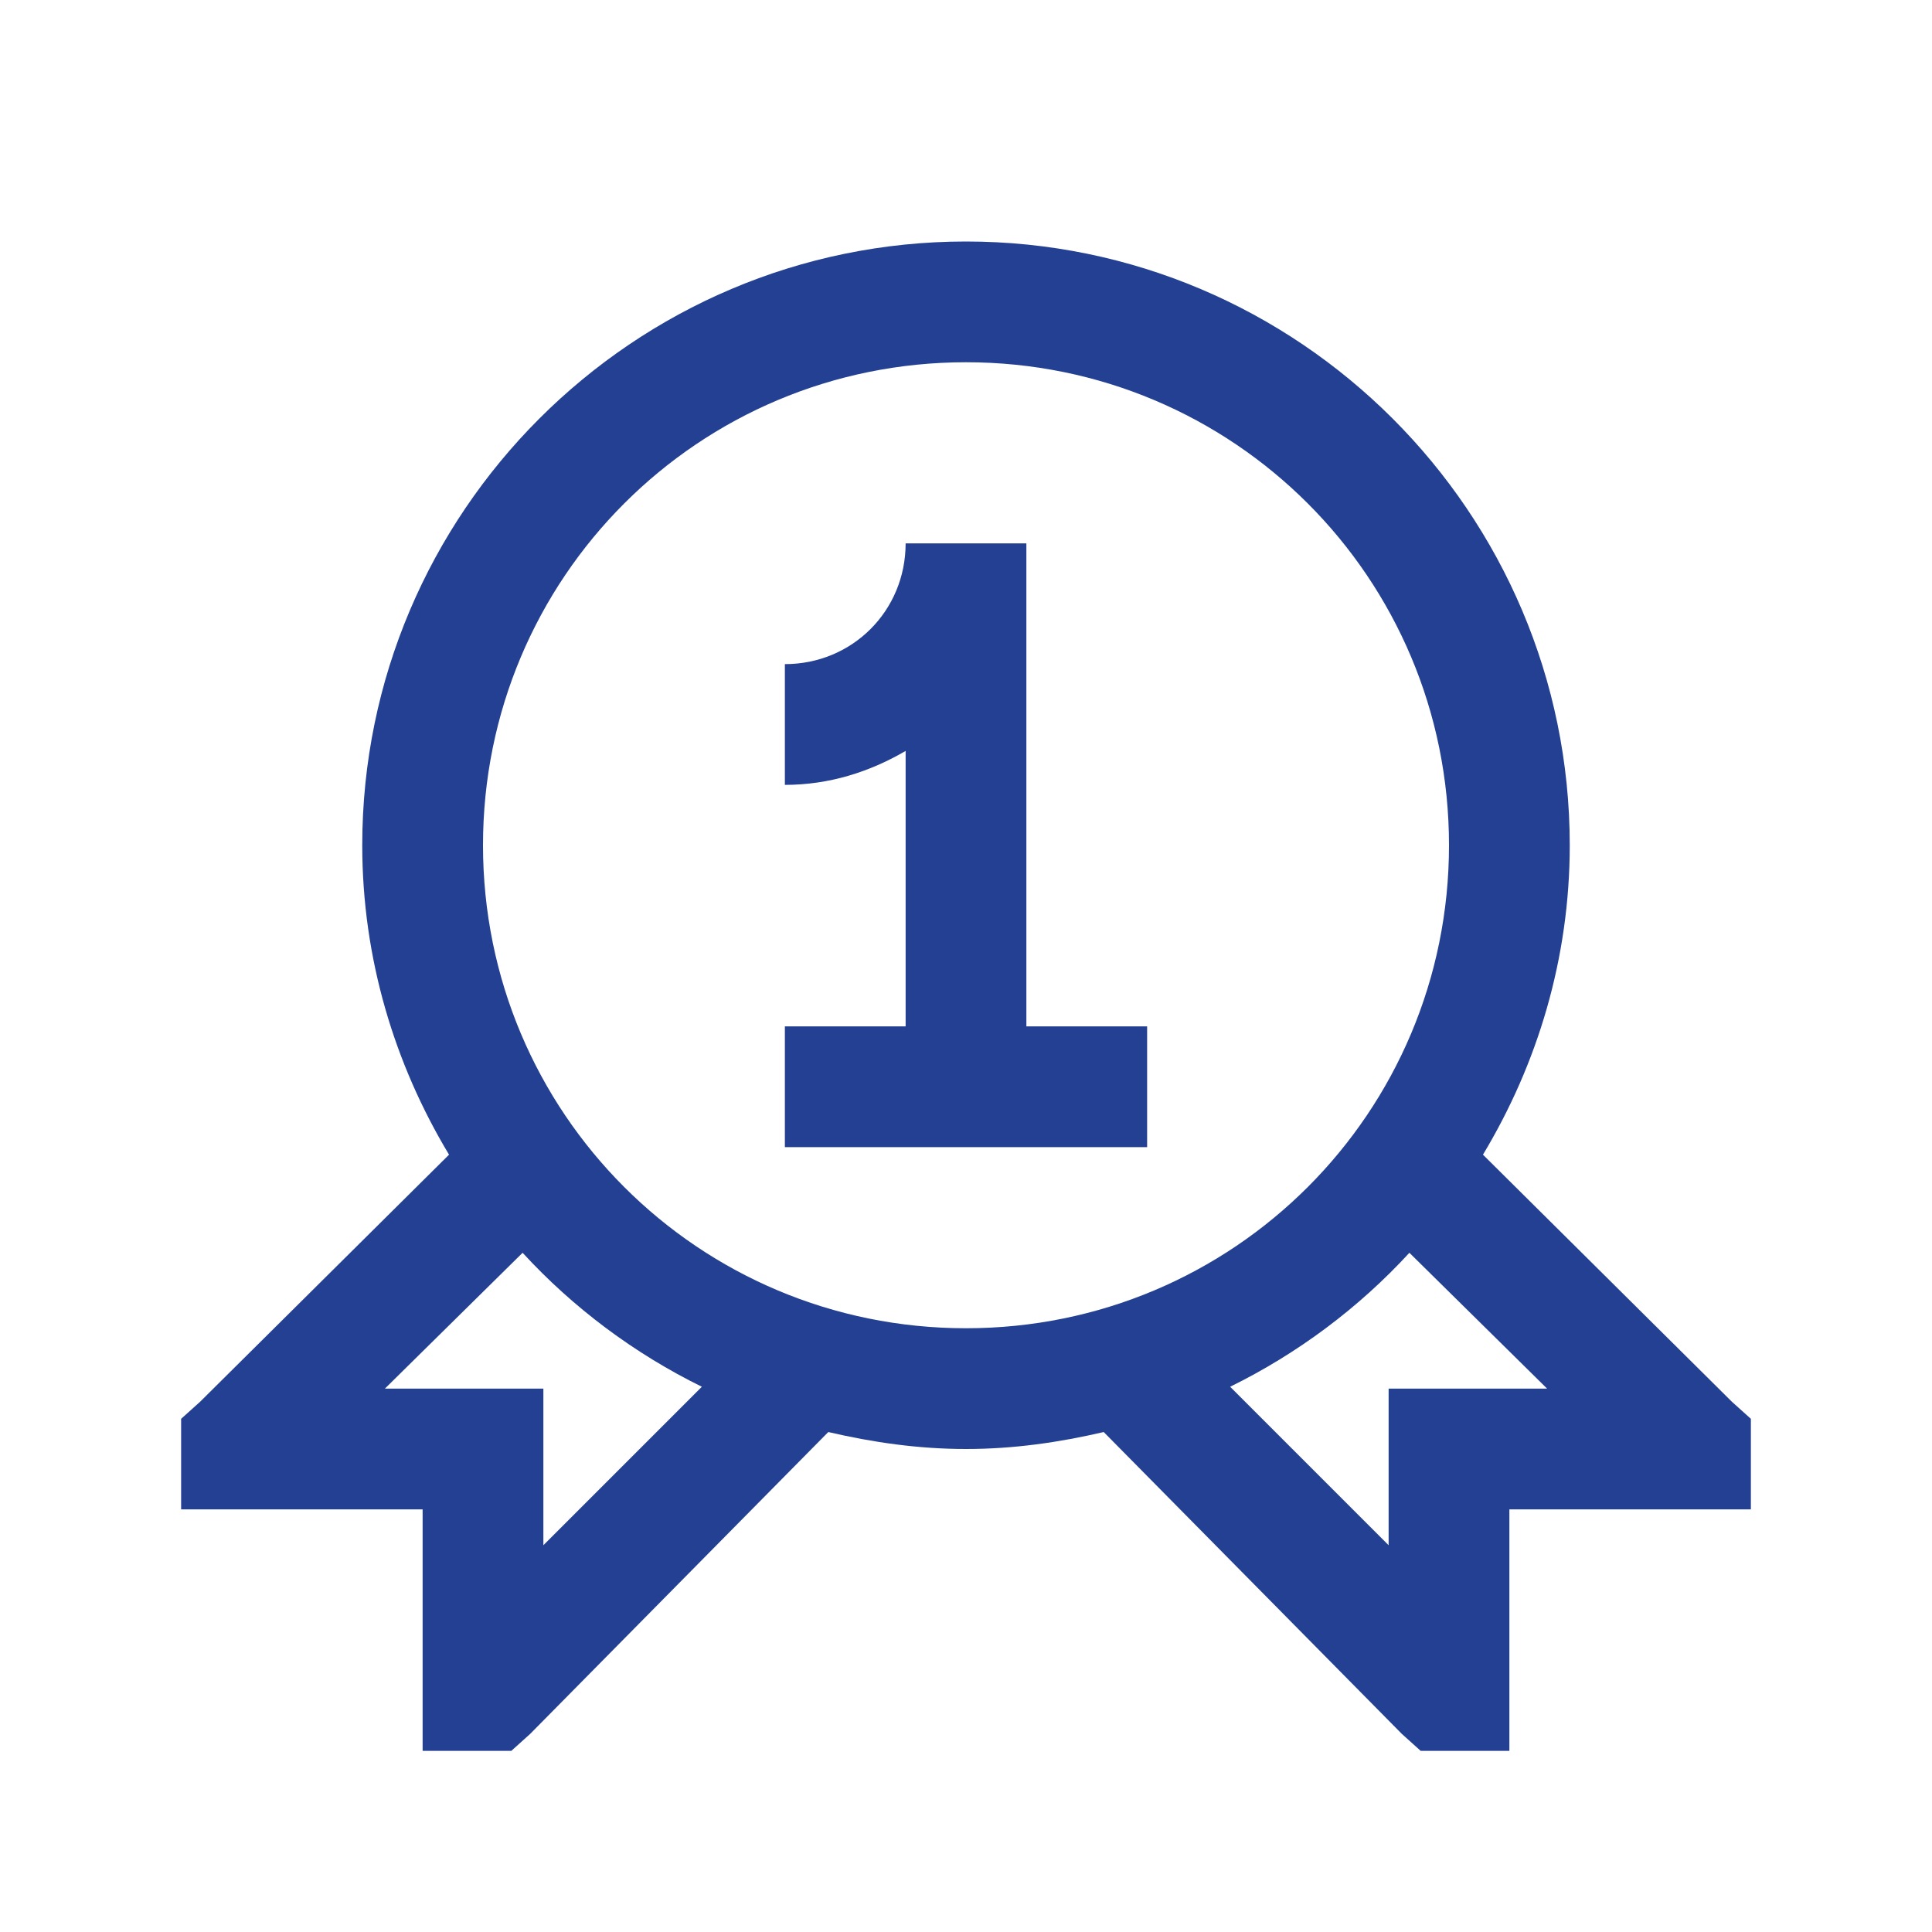 <?xml version="1.0" encoding="UTF-8"?>
<svg xmlns="http://www.w3.org/2000/svg" xmlns:xlink="http://www.w3.org/1999/xlink" width="64pt" height="64pt" viewBox="0 0 64 64" version="1.1">
<g id="surface1">
<path style=" stroke:none;fill-rule:nonzero;fill:#234092;fill-opacity:1;" d="M 32 8 C 20.977 8 12 16.977 12 28 C 12 31.75 13.07 35.25 14.875 38.25 L 6.625 46.438 L 6 47 L 6 50 L 14 50 L 14 58 L 16.938 58 L 17.562 57.438 L 27.438 47.438 C 28.914 47.781 30.422 48 32 48 C 33.578 48 35.086 47.781 36.562 47.438 L 46.438 57.438 L 47.062 58 L 50 58 L 50 50 L 58 50 L 58 47 L 57.375 46.438 L 49.125 38.25 C 50.93 35.25 52 31.75 52 28 C 52 16.977 43.023 8 32 8 Z M 32 12 C 40.859 12 48 19.141 48 28 C 48 36.859 40.859 44 32 44 C 23.141 44 16 36.859 16 28 C 16 19.141 23.141 12 32 12 Z M 30 18 C 30 20.234 28.234 22 26 22 L 26 26 C 27.469 26 28.812 25.57 30 24.875 L 30 34 L 26 34 L 26 38 L 38 38 L 38 34 L 34 34 L 34 18 Z M 17.312 41.5 C 18.984 43.32 21.008 44.836 23.25 45.938 L 18 51.188 L 18 46 L 12.75 46 Z M 46.688 41.5 L 51.25 46 L 46 46 L 46 51.188 L 40.75 45.938 C 42.992 44.836 45.016 43.32 46.688 41.5 Z "/>
</g>
</svg>
